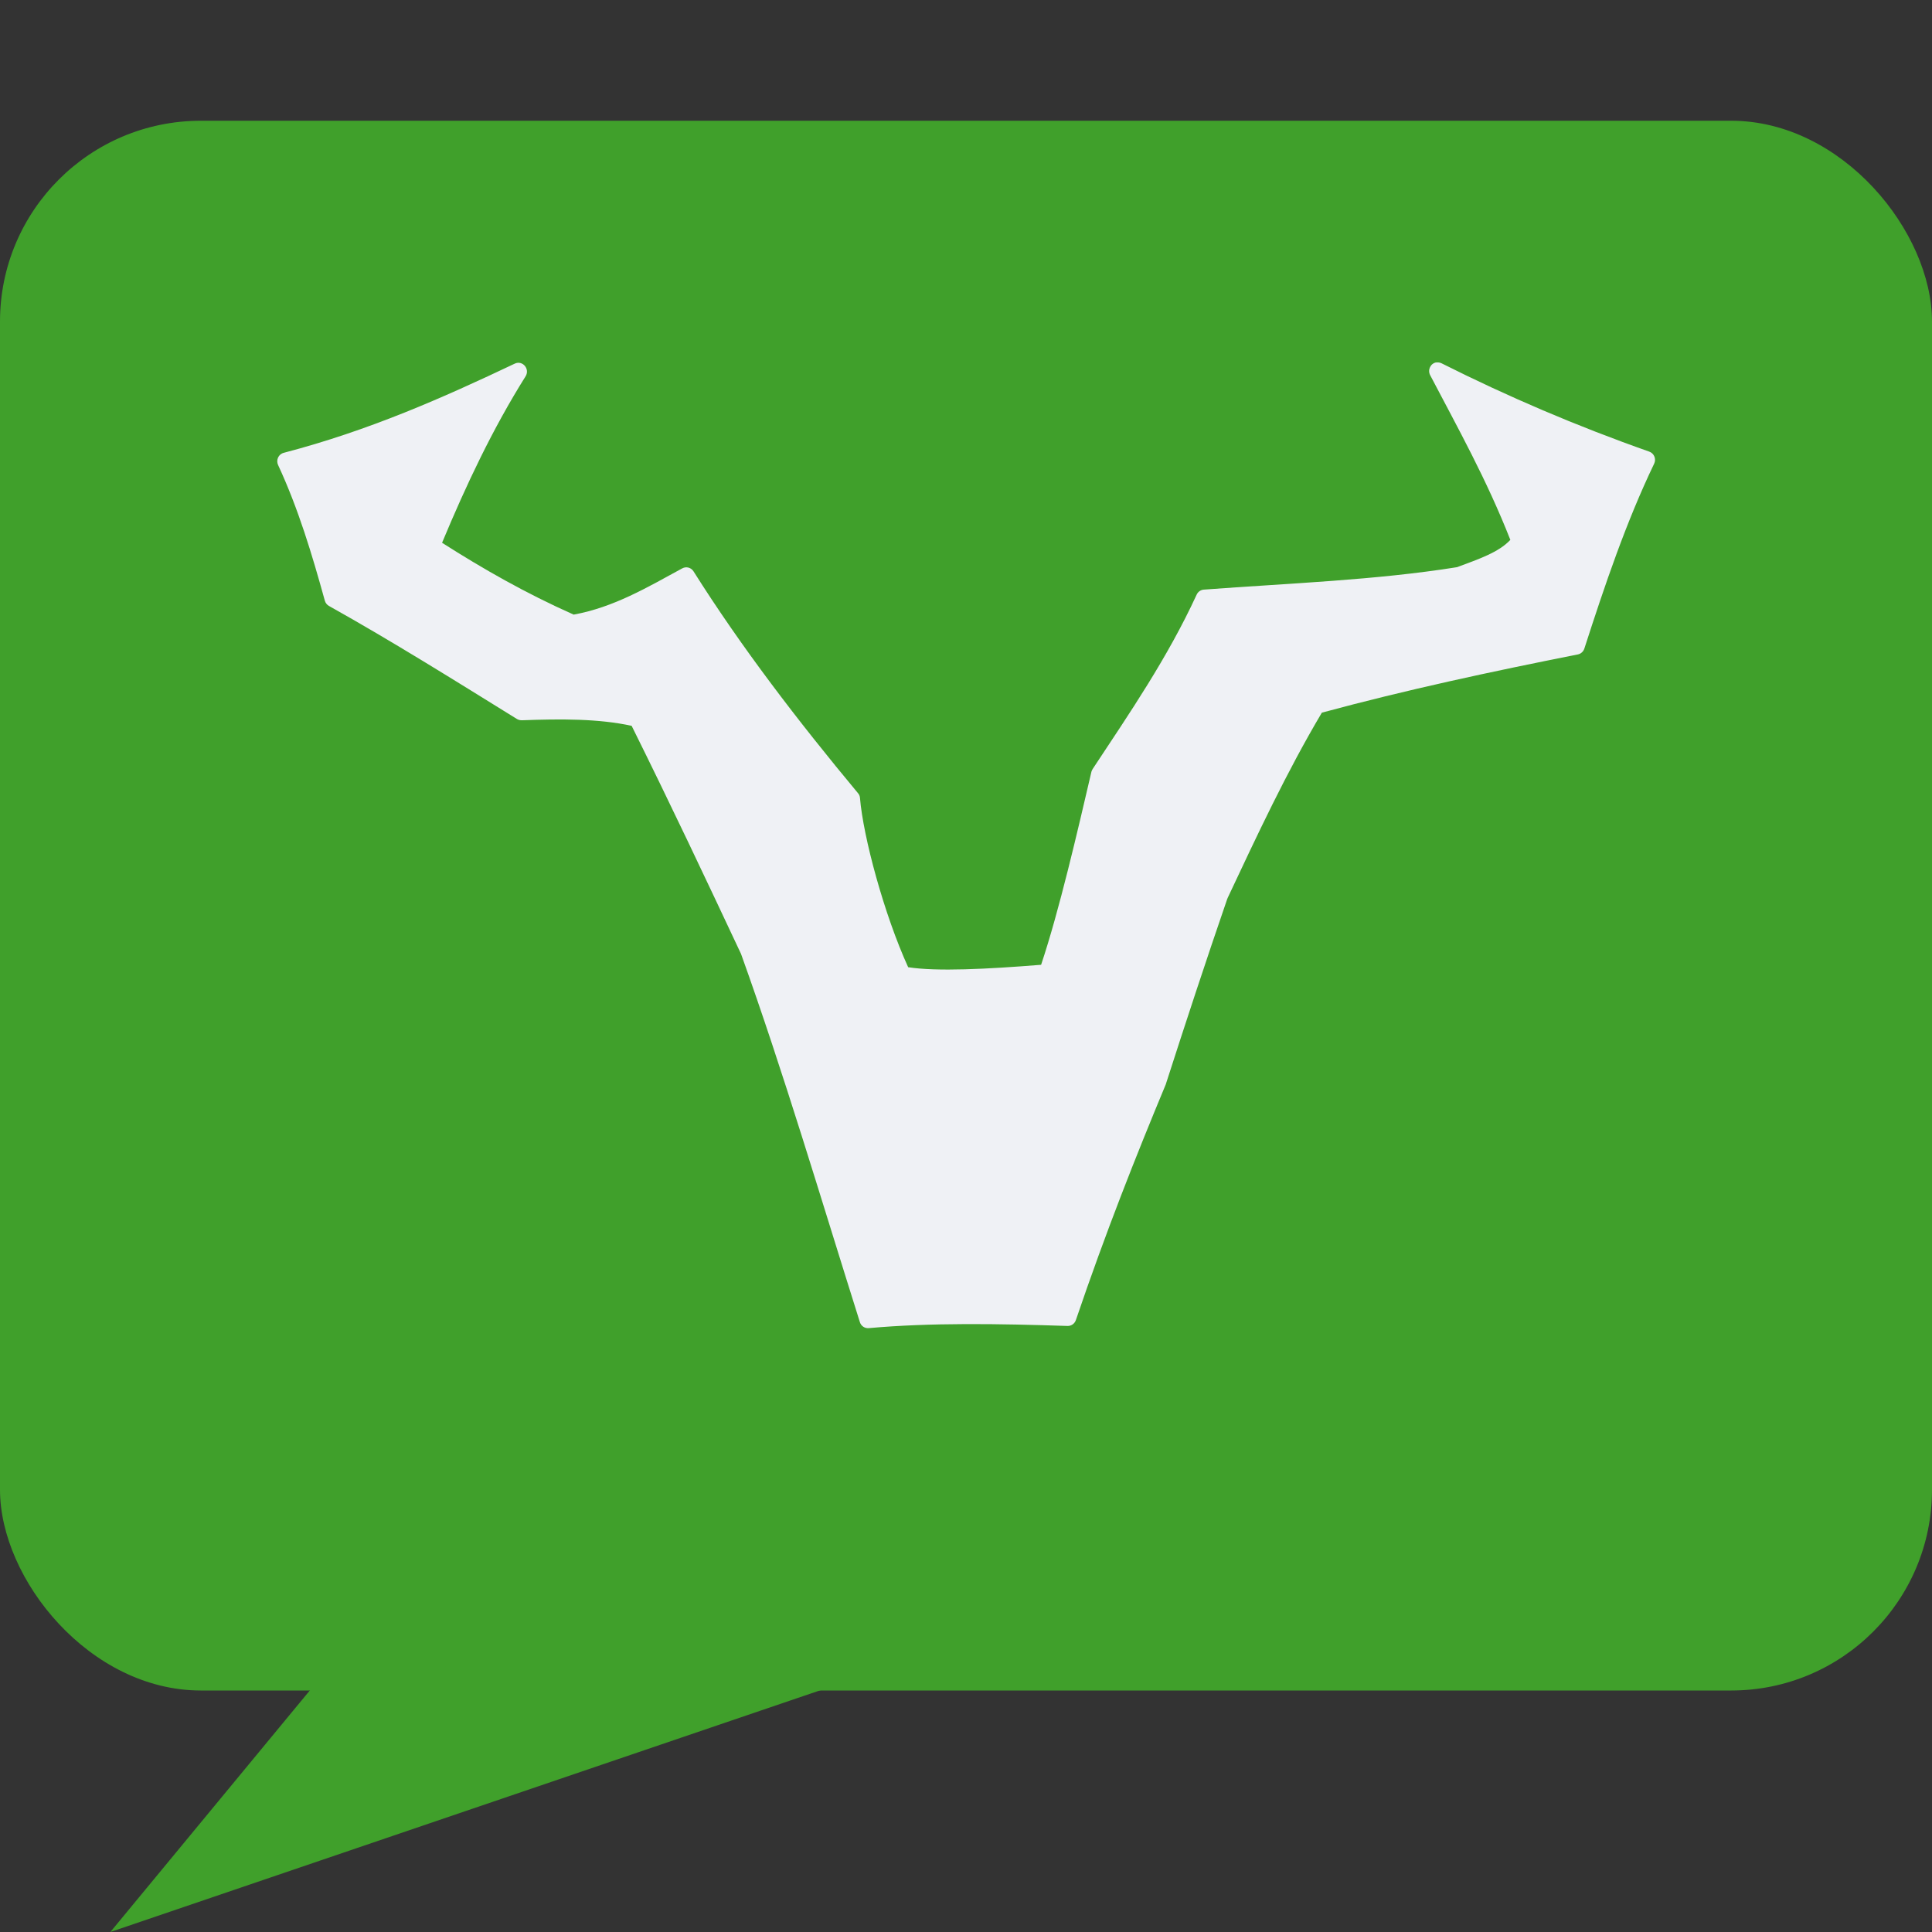 <svg xmlns="http://www.w3.org/2000/svg" width="16" height="16" version="1.1">
 <rect width="100%" height="100%" fill="#333333" stroke="none"/>
 <rect style="fill:#40a02b" width="16" height="13" x="0" y="1" ry="1.663"/>
 <path style="fill:#40a02b" d="M 7.211,13.856 0.914,16 2.738,13.791 Z"/>
 <path style="fill:#eff1f5" d="m 11.895,3.001 c -0.048,0.008 -0.074,0.062 -0.051,0.106 0.232,0.443 0.468,0.865 0.664,1.364 -0.097,0.104 -0.262,0.159 -0.441,0.226 -0.675,0.108 -1.39,0.133 -2.098,0.186 -0.026,0.002 -0.048,0.018 -0.059,0.042 -0.241,0.523 -0.553,0.977 -0.86,1.442 -0.005,0.007 -0.008,0.015 -0.011,0.023 C 8.925,6.879 8.772,7.542 8.622,7.99 8.173,8.026 7.758,8.047 7.521,8.01 7.322,7.574 7.148,6.928 7.122,6.608 7.121,6.593 7.115,6.579 7.105,6.568 6.604,5.966 6.137,5.356 5.743,4.731 5.723,4.7 5.683,4.689 5.65,4.707 5.358,4.866 5.083,5.029 4.751,5.09 4.353,4.913 3.998,4.71 3.661,4.495 3.861,4.015 4.081,3.549 4.353,3.116 4.39,3.055 4.328,2.982 4.264,3.011 3.668,3.294 3.06,3.564 2.35,3.75 c -0.044,0.011 -0.066,0.06 -0.047,0.101 0.168,0.362 0.281,0.74 0.387,1.123 0.005,0.019 0.018,0.035 0.034,0.044 0.526,0.294 1.046,0.62 1.558,0.937 0.012,0.007 0.026,0.01 0.04,0.01 C 4.644,5.953 4.956,5.951 5.231,6.011 5.562,6.678 5.84,7.268 6.137,7.9 6.493,8.892 6.798,9.925 7.121,10.949 c 0.01,0.033 0.041,0.053 0.074,0.05 0.51,-0.046 1.073,-0.037 1.646,-0.018 0.031,8.97e-4 0.059,-0.019 0.069,-0.049 0.248,-0.73 0.497,-1.357 0.745,-1.953 7.6e-4,-0.002 0.001,-0.004 0.002,-0.007 C 9.819,8.469 9.986,7.96 10.164,7.443 l 0.002,-0.004 c 3.7e-4,-0.001 7.2e-4,-0.002 0.001,-0.003 0.245,-0.521 0.487,-1.04 0.78,-1.534 0.698,-0.189 1.407,-0.341 2.119,-0.482 0.026,-0.005 0.047,-0.024 0.055,-0.049 0.17,-0.527 0.346,-1.048 0.578,-1.531 0.019,-0.039 -5.6e-4,-0.086 -0.041,-0.1 -0.602,-0.212 -1.174,-0.457 -1.719,-0.731 -0.014,-0.007 -0.029,-0.009 -0.044,-0.007 z"/>
</svg>
